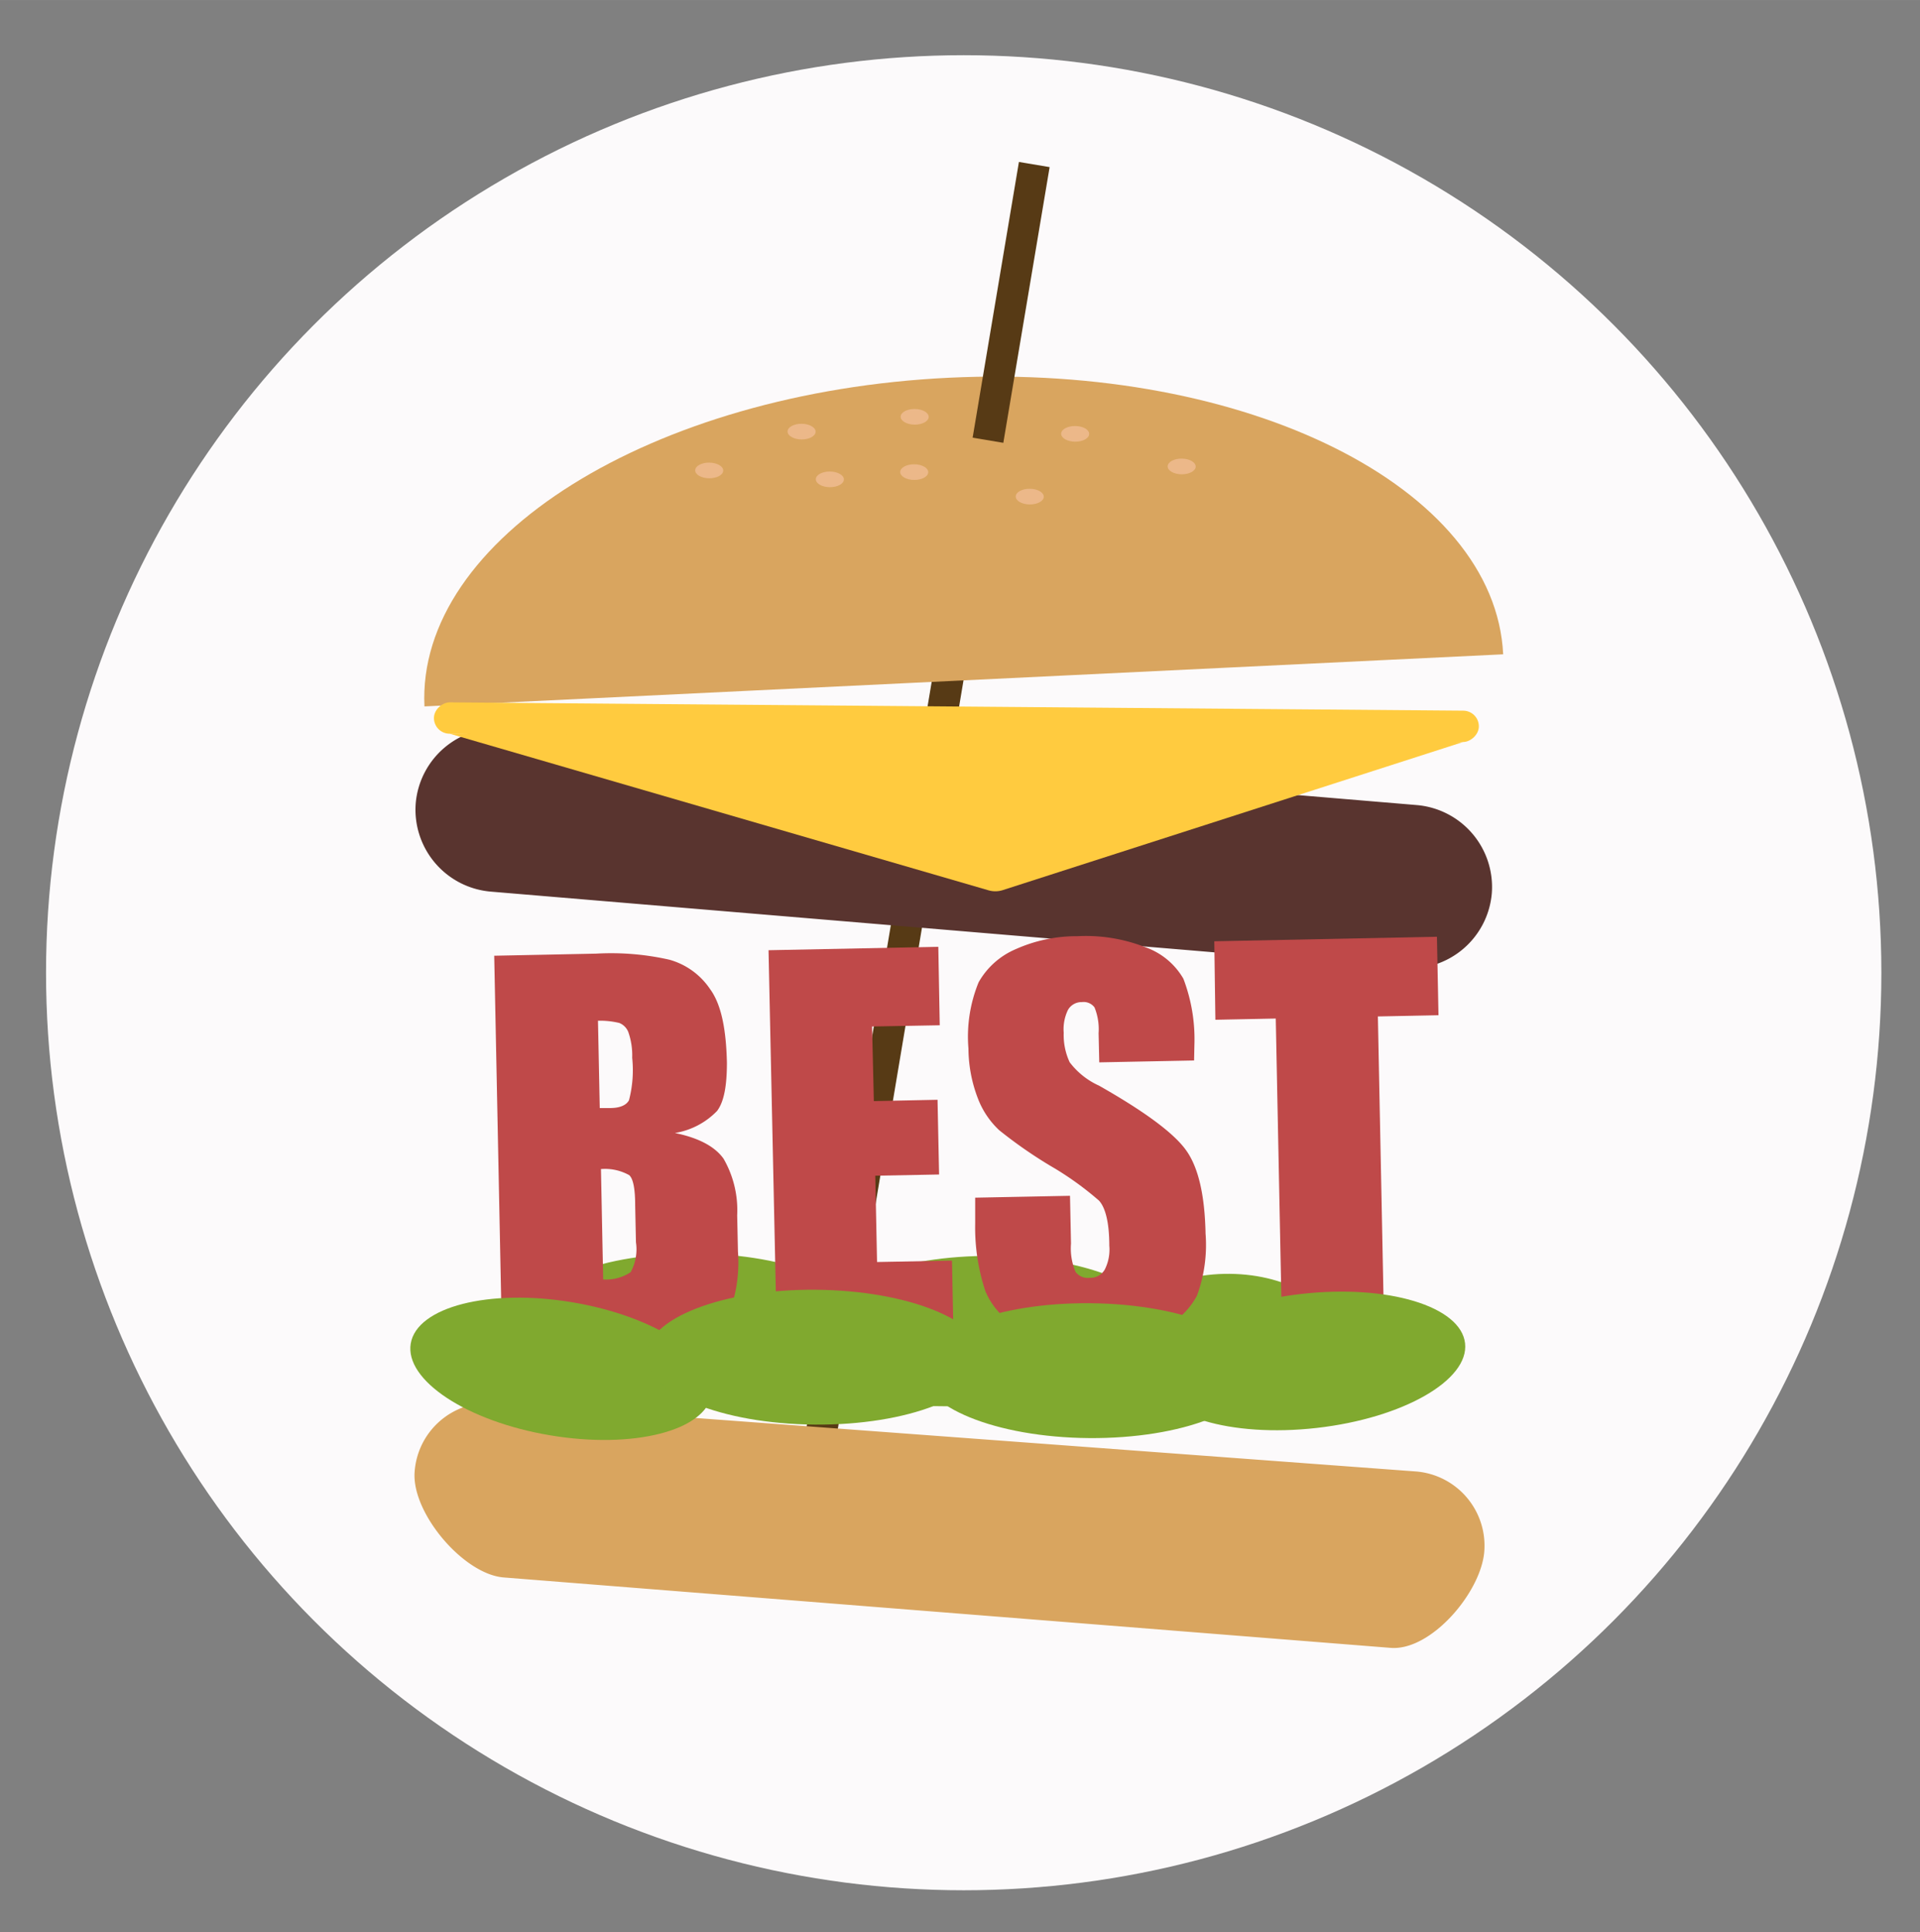 <svg id="Layer_1" data-name="Layer 1" xmlns="http://www.w3.org/2000/svg" width="61.36mm" height="61.76mm" viewBox="0 0 173.93 175.06"><rect x="0" y="0" width="173.93" height="175.06" fill="#808080" stroke="none"/><defs><style>.cls-1{fill:#fcfafb;}.cls-2{fill:none;}.cls-3{fill:#573a15;}.cls-4{fill:#80a92f;}.cls-5{fill:#d9a55f;}.cls-6{fill:#59342f;}.cls-7{fill:#bf4949;}.cls-8{fill:#ffcb3f;}.cls-9{fill:#ecb889;}</style></defs><title>Artboard 5</title><circle class="cls-1" cx="87.3" cy="88.13" r="83.13"/><path class="cls-2" d="M87.3,173.76a85.63,85.63,0,1,1,85.63-85.63A85.73,85.73,0,0,1,87.3,173.76Zm0-166.25a80.63,80.63,0,1,0,80.63,80.62A80.72,80.72,0,0,0,87.3,7.51Z"/><rect class="cls-3" x="39.68" y="98.48" width="79.51" height="2.82" transform="translate(-32.23 161.68) rotate(-80.47)"/><ellipse class="cls-4" cx="111.34" cy="121.51" rx="6.11" ry="9.93" transform="translate(-11.08 231.86) rotate(-89.53)"/><ellipse class="cls-4" cx="89.85" cy="119.9" rx="6.11" ry="15.29" transform="translate(-30.78 208.76) rotate(-89.53)"/><ellipse class="cls-4" cx="63.02" cy="119.68" rx="6.11" ry="15.29" transform="translate(-57.17 181.71) rotate(-89.53)"/><path class="cls-5" d="M38.45,64C37.73,48.82,59,35.51,86,34.22s49.44,9.93,50.17,25.06"/><path class="cls-6" d="M45.69,66l82.66,6.94a7.45,7.45,0,0,1,6.79,8h0a7.44,7.44,0,0,1-8,6.78L44.45,80.78a7.45,7.45,0,0,1-6.79-8h0A7.44,7.44,0,0,1,45.69,66Z"/><ellipse class="cls-4" cx="85.39" cy="122.18" rx="5.23" ry="45.67" transform="translate(-37.48 206.56) rotate(-89.53)"/><path class="cls-7" d="M44.77,86.59,54,86.4a23.91,23.91,0,0,1,6.64.55,6.56,6.56,0,0,1,3.69,2.67c1,1.37,1.45,3.59,1.52,6.66,0,2.08-.26,3.54-.89,4.37a6.83,6.83,0,0,1-3.82,2c2.15.44,3.61,1.22,4.4,2.32a9.33,9.33,0,0,1,1.24,5.13l.07,3.3a13,13,0,0,1-.72,5.36,4.38,4.38,0,0,1-2.58,2.43c-1.19.44-3.64.71-7.36.78l-10.7.22Zm9.4,5.89.16,7.91h.93c.9,0,1.48-.26,1.72-.71a10.79,10.79,0,0,0,.29-3.84,6.38,6.38,0,0,0-.35-2.33,1.46,1.46,0,0,0-.82-.83A7.36,7.36,0,0,0,54.17,92.48Zm.27,13.44.2,10a4,4,0,0,0,2.49-.66,4.31,4.31,0,0,0,.48-2.71l-.07-3.32q0-2.28-.54-2.76a4.5,4.5,0,0,0-2.59-.55Z"/><path class="cls-7" d="M69.62,86.09,85,85.78l.13,7.11L79,93l.16,6.76,5.77-.12.14,6.77-5.78.11.16,7.82,6.79-.13.14,7.12-16,.32Z"/><path class="cls-7" d="M108.17,96.08l-8.59.17-.06-2.64a5.24,5.24,0,0,0-.37-2.34A1.23,1.23,0,0,0,98,90.79a1.41,1.41,0,0,0-1.25.7,4,4,0,0,0-.39,2.08,5.84,5.84,0,0,0,.54,2.67,6.87,6.87,0,0,0,2.66,2.12q6.24,3.54,7.89,5.86c1.11,1.55,1.69,4.06,1.76,7.55a13.26,13.26,0,0,1-.78,5.62,7,7,0,0,1-3.37,3.09,13.54,13.54,0,0,1-5.93,1.34,13.2,13.2,0,0,1-6.37-1.28A6.85,6.85,0,0,1,89.27,117a18.35,18.35,0,0,1-.93-6.16v-2.33l8.59-.17.09,4.33a5.47,5.47,0,0,0,.41,2.56,1.39,1.39,0,0,0,1.3.54,1.49,1.49,0,0,0,1.35-.75,4,4,0,0,0,.41-2.16c0-2.09-.35-3.46-.94-4.09a28.29,28.29,0,0,0-4.39-3.14,41.34,41.34,0,0,1-4.64-3.23,7.67,7.67,0,0,1-1.91-2.82A12.77,12.77,0,0,1,87.73,95a13,13,0,0,1,.92-6A7,7,0,0,1,92,86a13.5,13.5,0,0,1,5.6-1.18,14.74,14.74,0,0,1,6.16,1,6.44,6.44,0,0,1,3.44,2.85,15.4,15.4,0,0,1,1,6Z"/><path class="cls-7" d="M130.17,84.87l.14,7.11-5.49.11.57,28.45-9.25.19-.57-28.45-5.47.11L110,85.28Z"/><path class="cls-5" d="M126,149.3l-80.35-6.38c-3.65-.27-8.37-5.84-8.09-9.56h0a6.72,6.72,0,0,1,7.13-6.25l83.64,6.21a6.75,6.75,0,0,1,6.13,7.24h0C134.17,144.27,129.64,149.57,126,149.3Z"/><ellipse class="cls-4" cx="50.85" cy="124.02" rx="6.11" ry="13.83" transform="translate(-79.88 153.63) rotate(-80.47)"/><ellipse class="cls-4" cx="73.85" cy="122.96" rx="6.11" ry="15.29" transform="translate(-49.72 195.8) rotate(-89.53)"/><ellipse class="cls-4" cx="98.7" cy="124.18" rx="6.11" ry="15.29" transform="translate(-26.29 221.86) rotate(-89.53)"/><ellipse class="cls-4" cx="118.59" cy="123.3" rx="14.22" ry="6.11" transform="translate(-13.14 14.15) rotate(-6.47)"/><path class="cls-8" d="M132.53,67.23h0L90.79,80.66a2.22,2.22,0,0,1-1.25,0L40.72,66.47h0l50.65-.76Z"/><rect class="cls-3" x="78.93" y="25.99" width="25.33" height="2.82" transform="translate(49.41 113.19) rotate(-80.47)"/><ellipse class="cls-9" cx="64.24" cy="42.62" rx="0.71" ry="1.27" transform="translate(21.1 106.51) rotate(-89.53)"/><ellipse class="cls-9" cx="72.61" cy="39.1" rx="0.71" ry="1.27" transform="translate(32.92 111.39) rotate(-89.53)"/><ellipse class="cls-9" cx="75.18" cy="43.42" rx="0.71" ry="1.27" transform="translate(31.14 118.25) rotate(-89.53)"/><ellipse class="cls-9" cx="82.85" cy="37.76" rx="0.71" ry="1.27" transform="translate(44.42 120.3) rotate(-89.53)"/><ellipse class="cls-9" cx="82.81" cy="42.77" rx="0.71" ry="1.27" transform="translate(39.37 125.23) rotate(-89.53)"/><ellipse class="cls-9" cx="97.4" cy="39.3" rx="0.71" ry="1.27" transform="translate(57.3 136.38) rotate(-89.53)"/><ellipse class="cls-9" cx="93.28" cy="45" rx="0.71" ry="1.27" transform="translate(47.52 137.9) rotate(-89.53)"/><rect class="cls-8" x="85.22" y="18.1" width="2.84" height="94.66" rx="1.42" transform="translate(20.5 151.53) rotate(-89.53)"/><ellipse class="cls-9" cx="107.04" cy="42.26" rx="0.71" ry="1.27" transform="translate(63.91 148.95) rotate(-89.53)"/></svg>